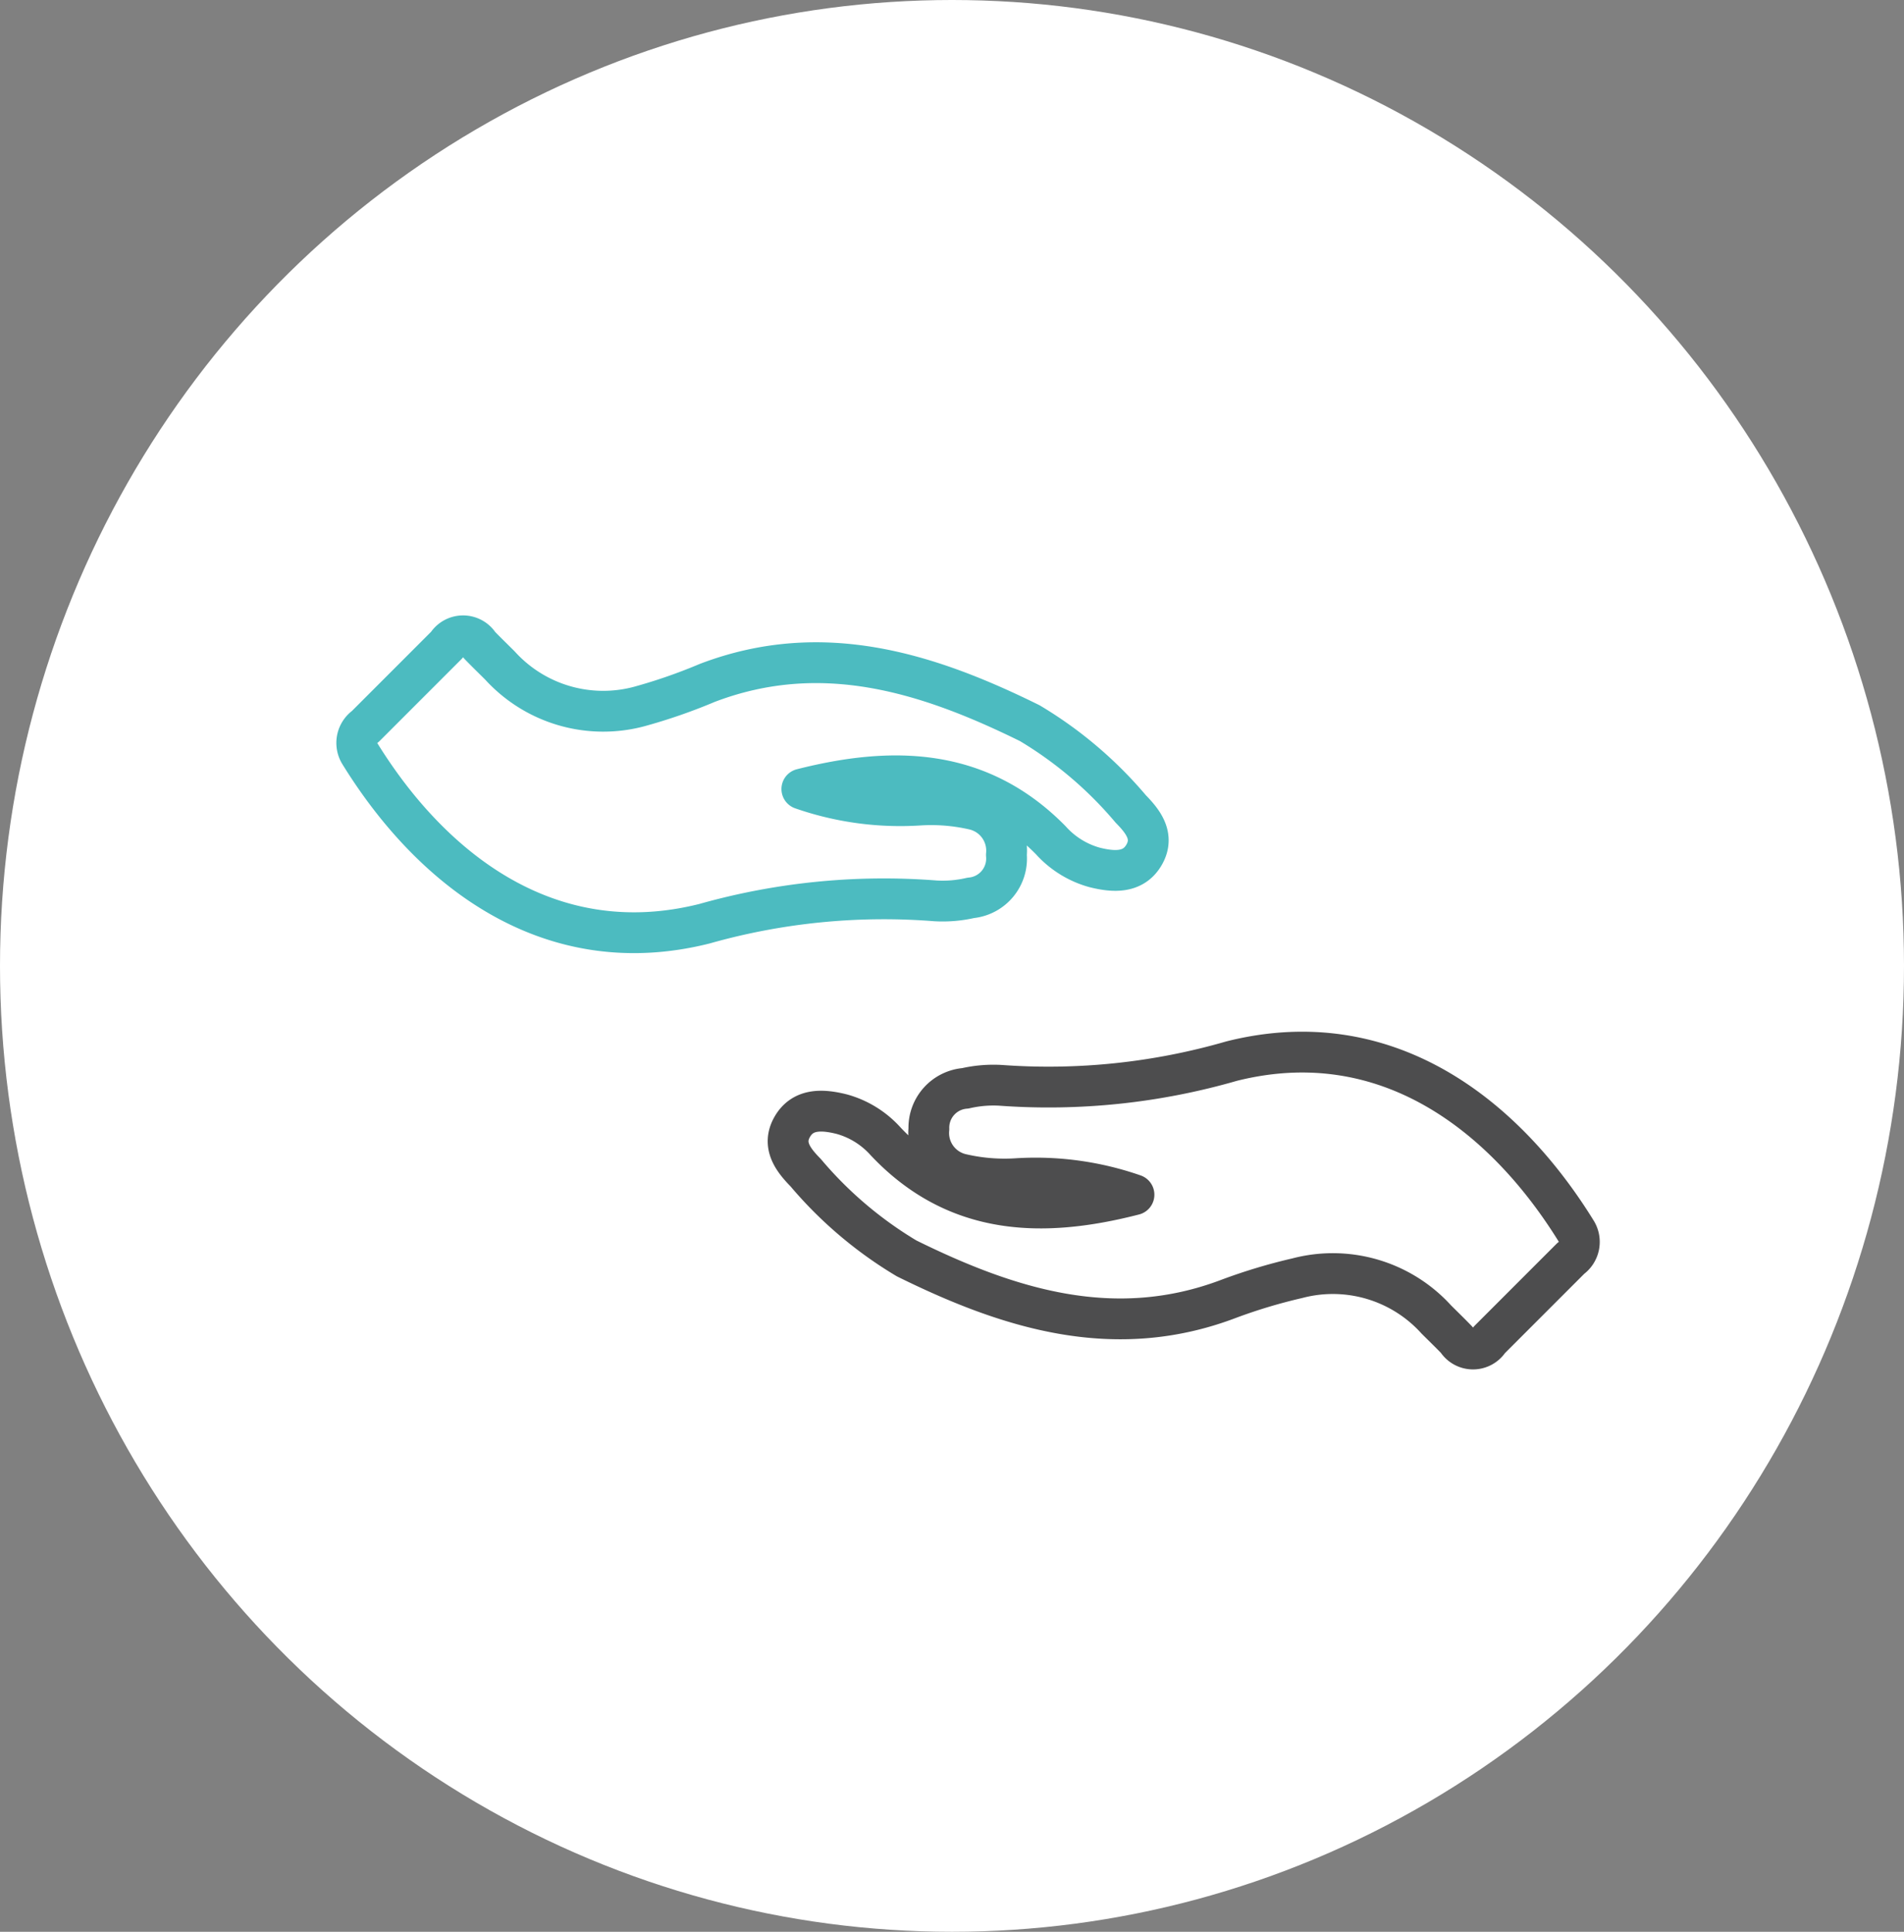 <svg xmlns="http://www.w3.org/2000/svg" viewBox="0 0 70 71"><rect x="0" y="0" width="70" height="71" fill="#808080" stroke="none"/><defs><style>.cls-1{fill:#fff;}.cls-2,.cls-3{fill:none;stroke-linecap:round;stroke-linejoin:round;stroke-width:1.5px;}.cls-2{stroke:#4d4d4e;}.cls-3{stroke:#4cbbc0;}</style></defs><title>social-enterprise</title><g id="Layer_2" data-name="Layer 2"><g id="Layer_103" data-name="Layer 103"><ellipse class="cls-1" cx="35" cy="35.5" rx="35" ry="35.5"/><path class="cls-2" d="M41.69,43.91a11,11,0,0,0-4.31-.59,7,7,0,0,1-2-.16,1.55,1.55,0,0,1-1.23-1.67A1.45,1.45,0,0,1,35.49,40a4.58,4.58,0,0,1,1.3-.11A24.24,24.24,0,0,0,45.28,39c5.65-1.42,10,1.93,12.67,6.25a.74.74,0,0,1-.2,1c-1,1-2,2-3,3a.7.7,0,0,1-1.19,0c-.25-.26-.51-.51-.76-.76a5.13,5.13,0,0,0-5.11-1.51,20.19,20.19,0,0,0-2.5.75c-4.22,1.61-8.11.37-11.86-1.48a14.74,14.74,0,0,1-3.71-3.15c-.44-.45-.89-1-.49-1.69s1.14-.63,1.82-.46a3.37,3.37,0,0,1,1.61,1C35.16,44.71,38.35,44.77,41.69,43.91Z"/><path class="cls-3" d="M29.48,29a11,11,0,0,0,4.31.59,7,7,0,0,1,2,.16A1.55,1.55,0,0,1,37,31.42,1.45,1.45,0,0,1,35.69,33a4.58,4.58,0,0,1-1.3.11,24.24,24.24,0,0,0-8.49.84c-5.65,1.42-10-1.93-12.67-6.25a.74.74,0,0,1,.2-1c1-1,2-2,3-3a.7.7,0,0,1,1.19,0c.25.26.51.51.76.76a5.13,5.13,0,0,0,5.11,1.51A20.19,20.19,0,0,0,26,25.1c4.22-1.61,8.11-.37,11.86,1.48a14.74,14.74,0,0,1,3.71,3.15c.44.45.89,1,.49,1.69s-1.14.63-1.82.46a3.37,3.37,0,0,1-1.61-1C36,28.21,32.83,28.15,29.48,29Z"/></g></g></svg>